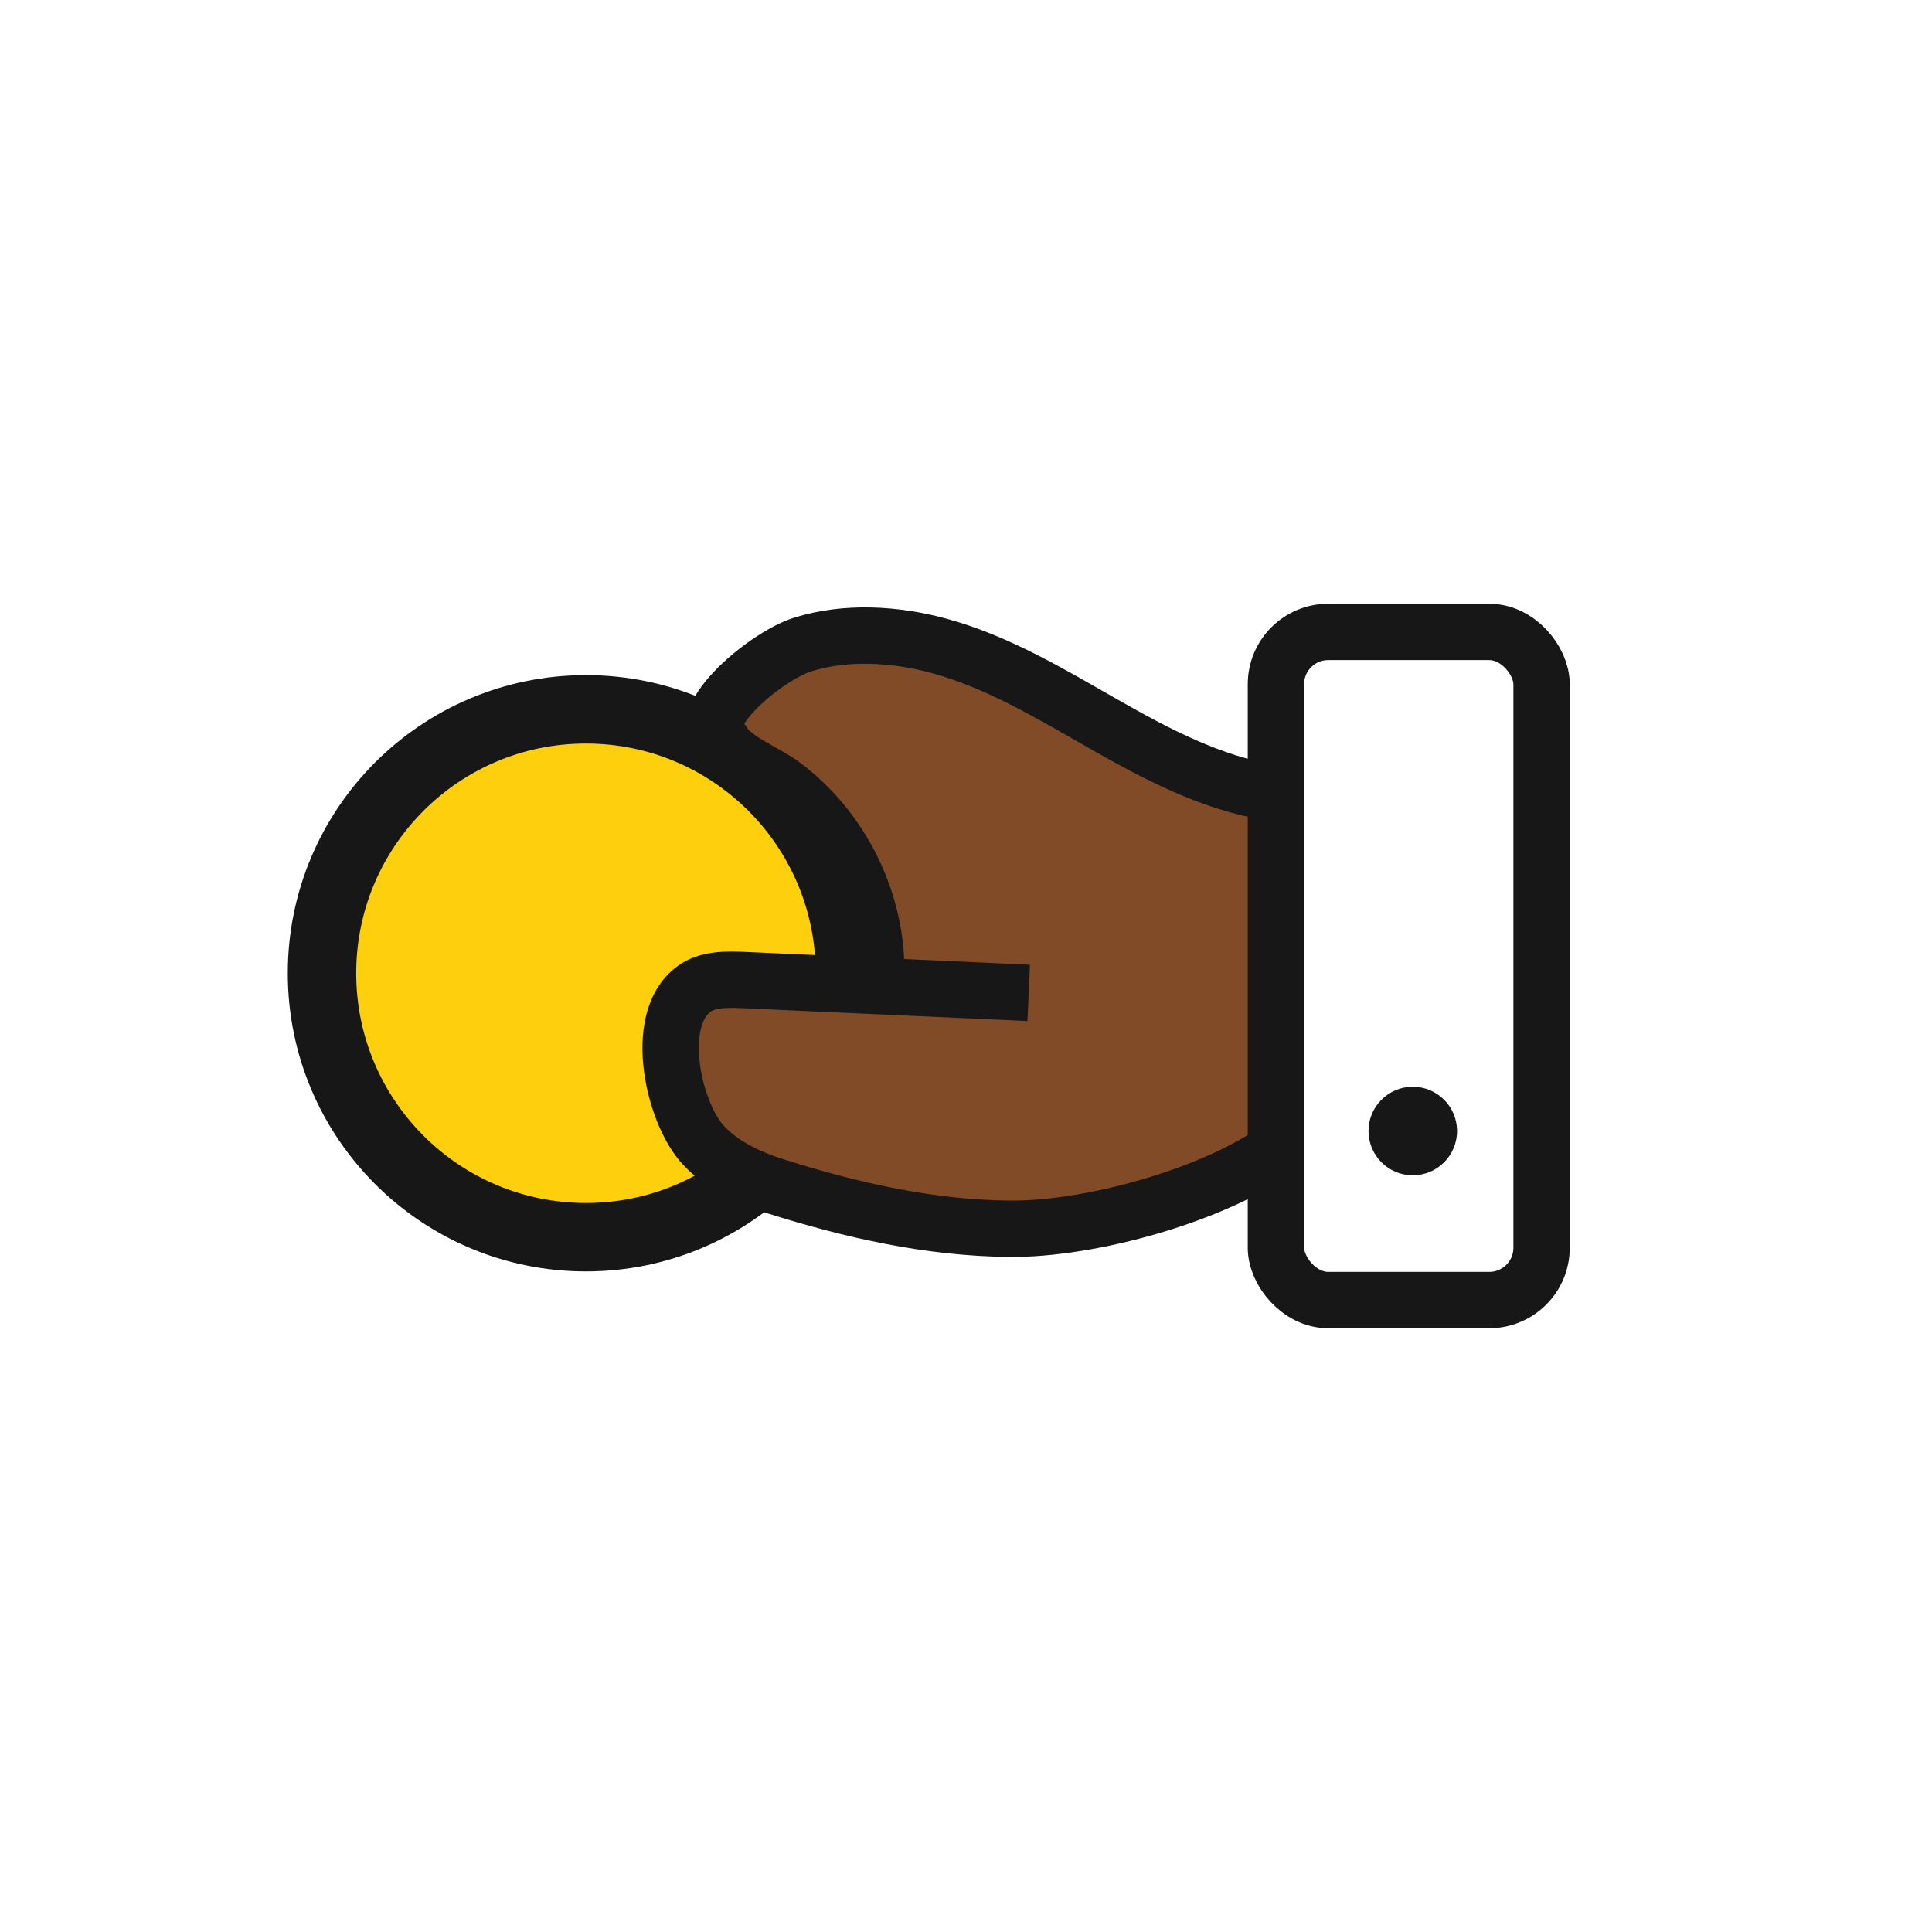 <svg width="48" height="48" viewBox="0 0 48 48" fill="none" xmlns="http://www.w3.org/2000/svg">
<path d="M14.557 30.738C18.179 30.738 21.115 27.802 21.115 24.18C21.115 20.559 18.179 17.623 14.557 17.623C10.936 17.623 8 20.559 8 24.18C8 27.802 10.936 30.738 14.557 30.738Z" fill="#FECF0C" stroke="#171718" stroke-width="1.7" stroke-miterlimit="10"/>
<path d="M21.377 24.443L19.803 28.639V29.426L22.426 30.213L25.311 30.475L29.246 29.689L31.607 28.377V22.607V19.721L27.148 17.885L23.475 16.049L20.066 16.311L18.754 16.836L18.23 18.148L20.5 20.5L21.5 22.5L21.377 24.443Z" fill="#804B26"/>
<path d="M18.754 24.705L26.098 24.967C26.535 25.142 27.462 25.544 27.672 25.754C27.934 26.016 27.672 27.328 27.41 28.115C27.148 28.902 26.098 30.213 25.574 30.213C25.049 30.213 20.59 29.689 19.279 29.164C17.967 28.639 17.442 27.852 16.918 26.541C16.498 25.492 17.967 24.88 18.754 24.705Z" fill="#804B26"/>
<path d="M31.869 28.456C30.253 29.678 27.09 30.554 25.065 30.528C23.087 30.507 21.162 30.071 19.284 29.479C18.618 29.269 17.957 28.965 17.479 28.456C16.74 27.669 16.199 25.34 17.238 24.574C17.579 24.322 18.035 24.332 18.46 24.348C20.826 24.453 23.192 24.563 25.558 24.668" stroke="#171718" stroke-width="1.4" stroke-miterlimit="10"/>
<path d="M31.596 19.695C30.101 19.459 28.732 18.735 27.415 17.985C26.098 17.235 24.787 16.442 23.323 16.044C22.243 15.75 21.02 15.677 19.945 16.012C18.98 16.311 17 18 18 18.5C18.288 18.914 19.043 19.197 19.447 19.501C20.91 20.592 21.807 22.402 21.77 24.227" stroke="#171718" stroke-width="1.4" stroke-miterlimit="10"/>
<rect x="31.7" y="15.7" width="6.6" height="16.6" rx="1.3" stroke="#171718" stroke-width="1.4"/>
<circle cx="35.1" cy="28.1" r="1.1" fill="#171718"/>
</svg>
